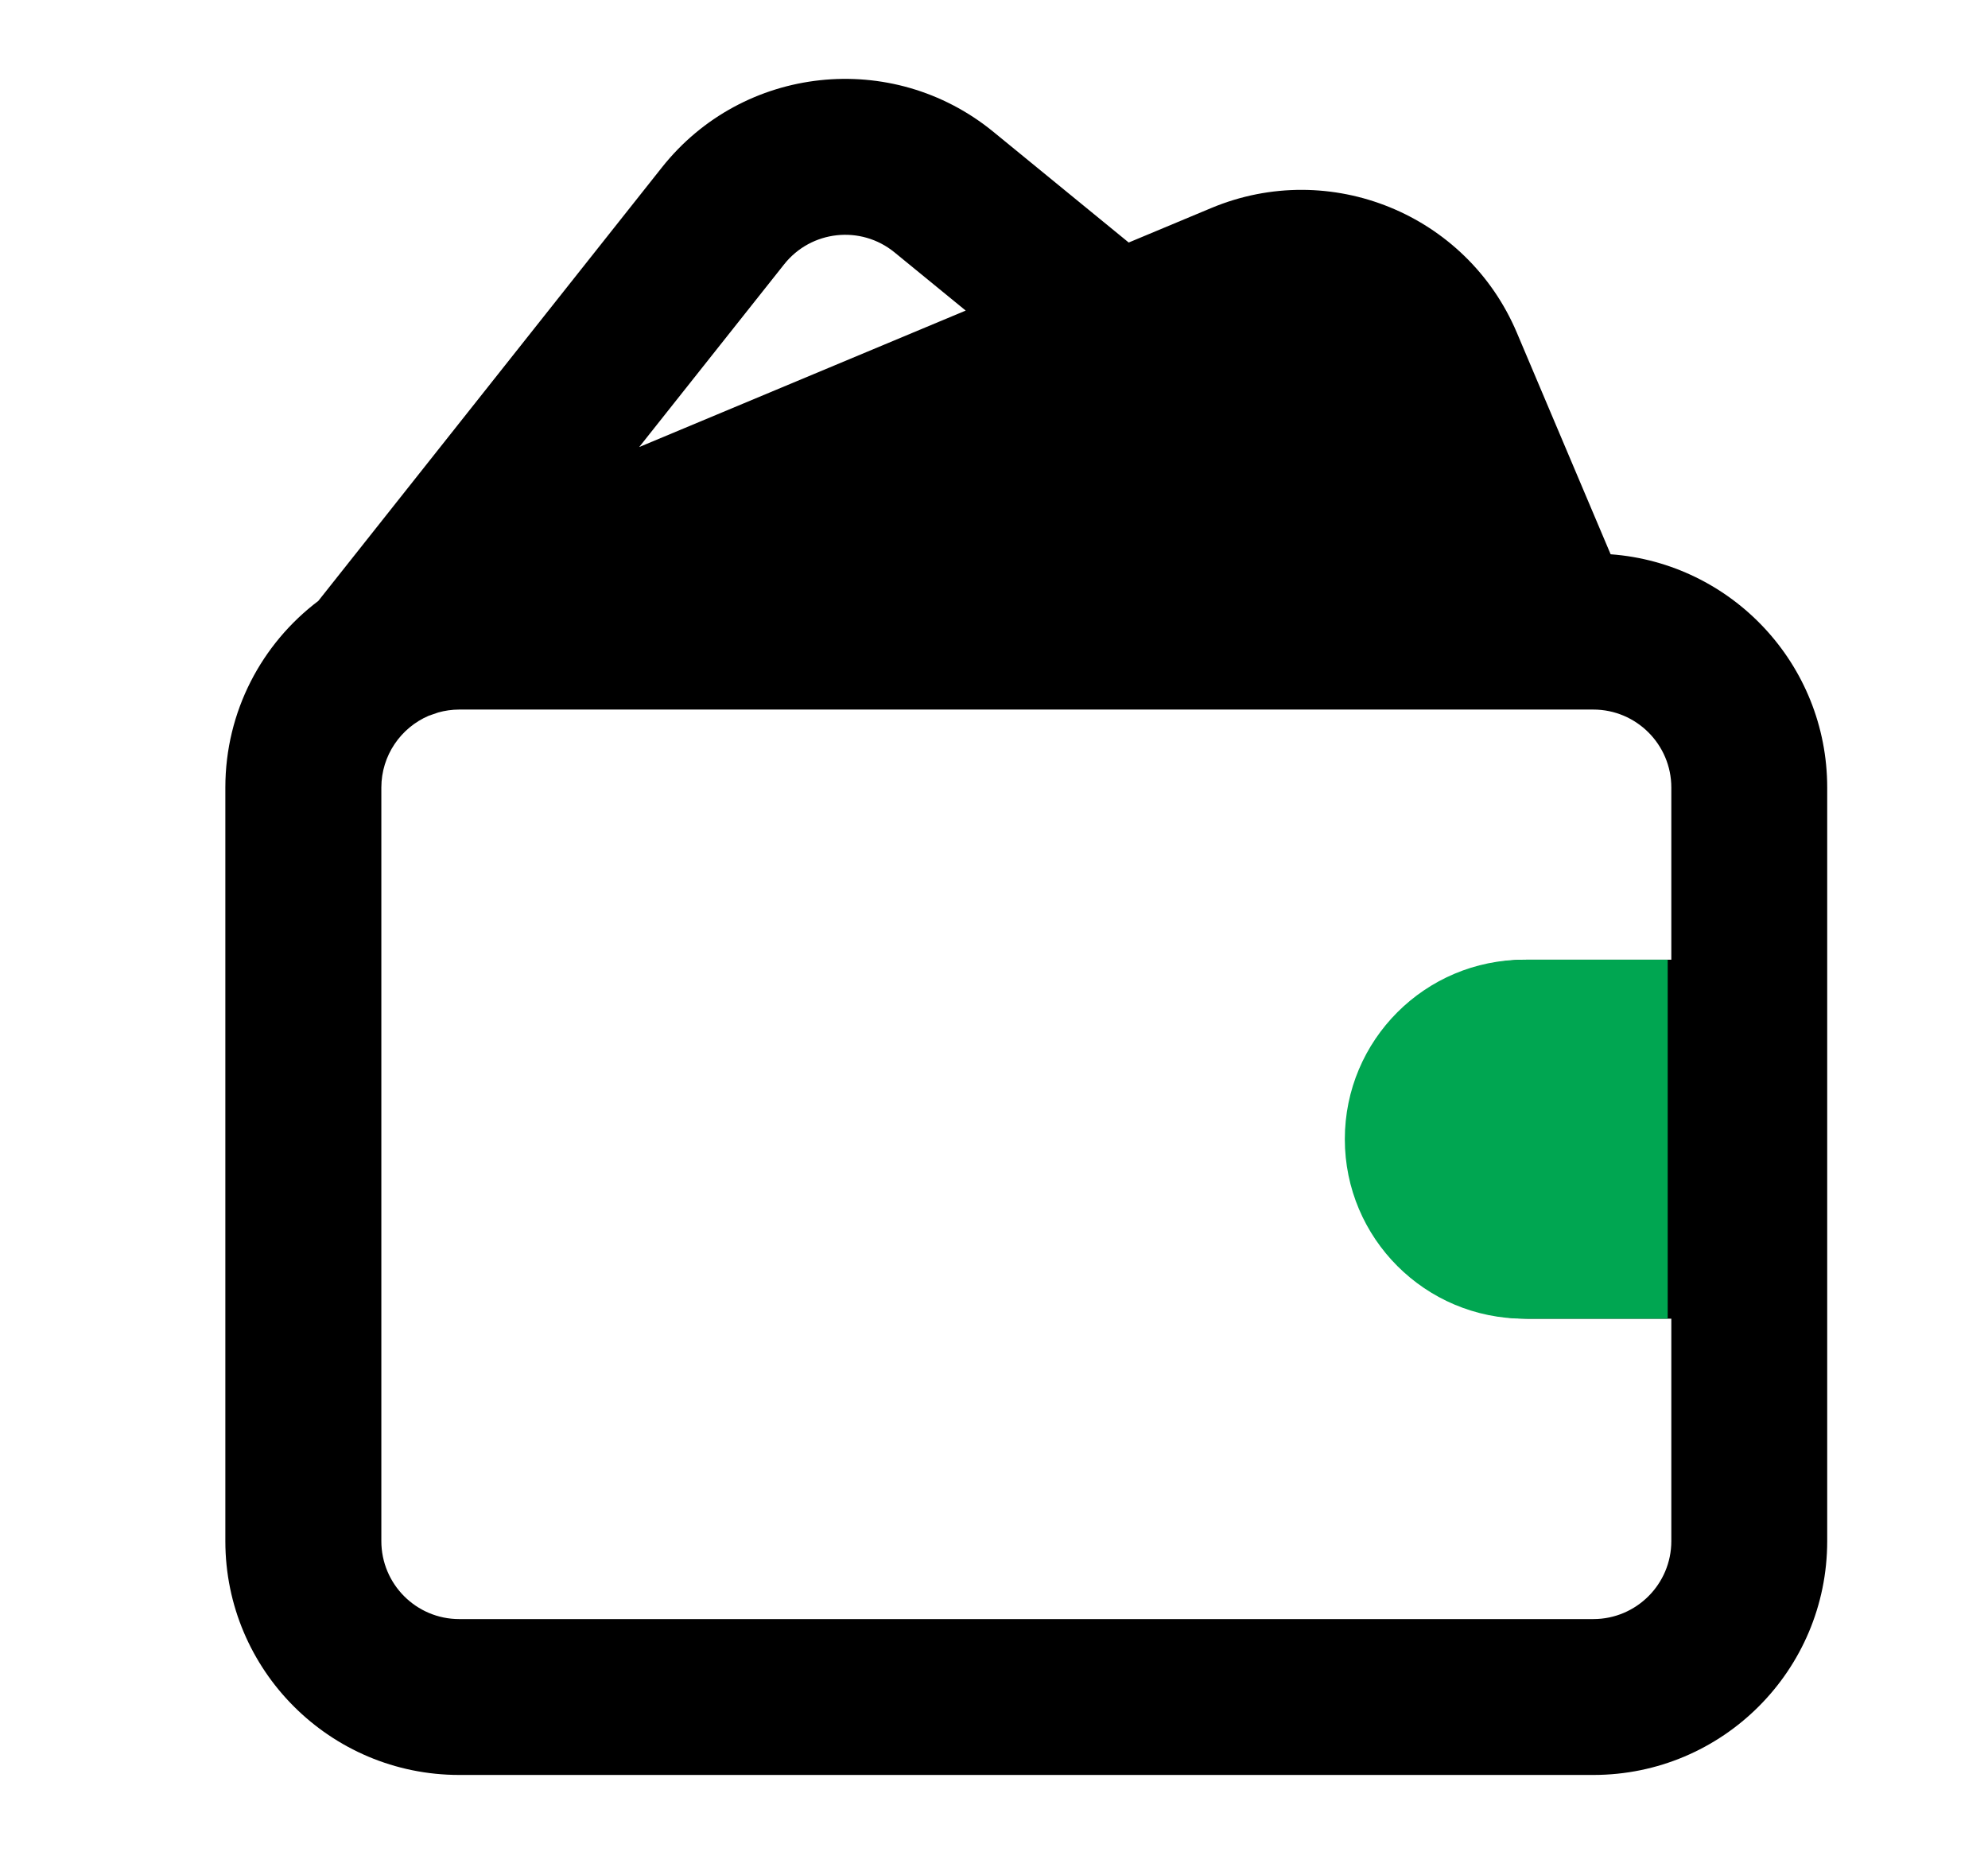 <svg width="17" height="16" viewBox="0 0 17 16" fill="none" xmlns="http://www.w3.org/2000/svg">
<path fill-rule="evenodd" clip-rule="evenodd" d="M2.722 5.139L5.66 1.432C6.353 0.557 7.628 0.42 8.493 1.126L9.652 2.074L10.358 1.779C11.374 1.354 12.542 1.831 12.971 2.845L13.773 4.74C14.808 4.816 15.625 5.68 15.625 6.735V13.179C15.625 14.284 14.73 15.179 13.625 15.179H3.927C2.823 15.179 1.927 14.284 1.927 13.179V6.735C1.927 6.083 2.239 5.504 2.722 5.139ZM7.649 2.158C7.361 1.923 6.936 1.969 6.705 2.261L5.466 3.823L8.258 2.656L7.649 2.158ZM3.666 6.121C3.428 6.223 3.261 6.46 3.261 6.735V13.179C3.261 13.547 3.559 13.846 3.927 13.846H13.625C13.993 13.846 14.292 13.547 14.292 13.179V11.277L13.065 11.277C12.218 11.277 11.531 10.589 11.531 9.742C11.531 8.894 12.218 8.207 13.065 8.207H14.292V6.735C14.292 6.367 13.993 6.068 13.625 6.068H3.927C3.865 6.068 3.804 6.077 3.747 6.093L3.666 6.121Z" fill="black"/>
<path d="M13.035 11.277L14.261 11.277V8.207H13.035C12.187 8.207 11.5 8.894 11.5 9.742C11.5 10.589 12.187 11.277 13.035 11.277Z" fill="#00A651"/>
</svg>
